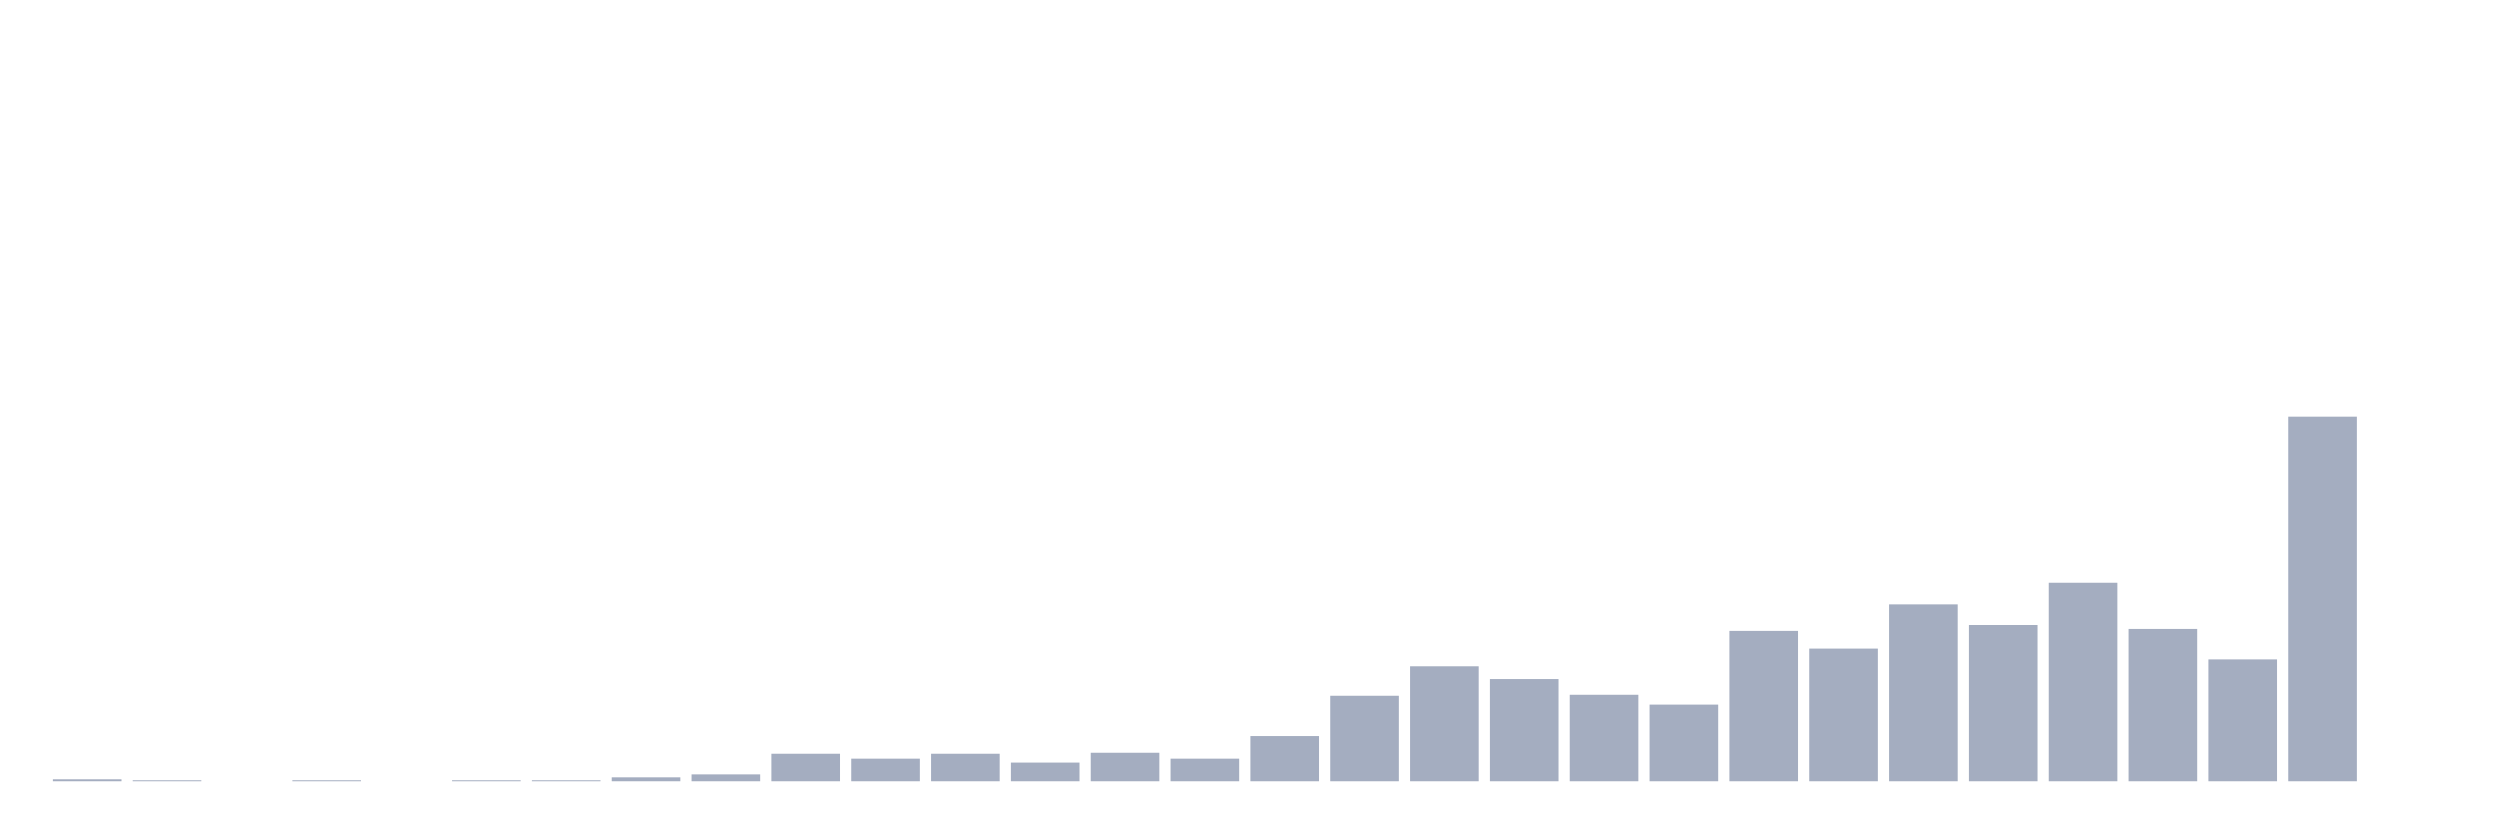 <svg xmlns="http://www.w3.org/2000/svg" viewBox="0 0 480 160"><g transform="translate(10,10)"><rect class="bar" x="0.153" width="13.175" y="139.623" height="0.377" fill="rgb(164,173,192)"></rect><rect class="bar" x="15.482" width="13.175" y="139.811" height="0.189" fill="rgb(164,173,192)"></rect><rect class="bar" x="30.81" width="13.175" y="140" height="0" fill="rgb(164,173,192)"></rect><rect class="bar" x="46.138" width="13.175" y="139.811" height="0.189" fill="rgb(164,173,192)"></rect><rect class="bar" x="61.466" width="13.175" y="140" height="0" fill="rgb(164,173,192)"></rect><rect class="bar" x="76.794" width="13.175" y="139.811" height="0.189" fill="rgb(164,173,192)"></rect><rect class="bar" x="92.123" width="13.175" y="139.811" height="0.189" fill="rgb(164,173,192)"></rect><rect class="bar" x="107.451" width="13.175" y="139.245" height="0.755" fill="rgb(164,173,192)"></rect><rect class="bar" x="122.779" width="13.175" y="138.679" height="1.321" fill="rgb(164,173,192)"></rect><rect class="bar" x="138.107" width="13.175" y="134.717" height="5.283" fill="rgb(164,173,192)"></rect><rect class="bar" x="153.436" width="13.175" y="135.66" height="4.34" fill="rgb(164,173,192)"></rect><rect class="bar" x="168.764" width="13.175" y="134.717" height="5.283" fill="rgb(164,173,192)"></rect><rect class="bar" x="184.092" width="13.175" y="136.415" height="3.585" fill="rgb(164,173,192)"></rect><rect class="bar" x="199.42" width="13.175" y="134.528" height="5.472" fill="rgb(164,173,192)"></rect><rect class="bar" x="214.748" width="13.175" y="135.66" height="4.34" fill="rgb(164,173,192)"></rect><rect class="bar" x="230.077" width="13.175" y="131.321" height="8.679" fill="rgb(164,173,192)"></rect><rect class="bar" x="245.405" width="13.175" y="123.585" height="16.415" fill="rgb(164,173,192)"></rect><rect class="bar" x="260.733" width="13.175" y="117.925" height="22.075" fill="rgb(164,173,192)"></rect><rect class="bar" x="276.061" width="13.175" y="120.377" height="19.623" fill="rgb(164,173,192)"></rect><rect class="bar" x="291.39" width="13.175" y="123.396" height="16.604" fill="rgb(164,173,192)"></rect><rect class="bar" x="306.718" width="13.175" y="125.283" height="14.717" fill="rgb(164,173,192)"></rect><rect class="bar" x="322.046" width="13.175" y="111.132" height="28.868" fill="rgb(164,173,192)"></rect><rect class="bar" x="337.374" width="13.175" y="114.528" height="25.472" fill="rgb(164,173,192)"></rect><rect class="bar" x="352.702" width="13.175" y="106.038" height="33.962" fill="rgb(164,173,192)"></rect><rect class="bar" x="368.031" width="13.175" y="110" height="30" fill="rgb(164,173,192)"></rect><rect class="bar" x="383.359" width="13.175" y="101.887" height="38.113" fill="rgb(164,173,192)"></rect><rect class="bar" x="398.687" width="13.175" y="110.755" height="29.245" fill="rgb(164,173,192)"></rect><rect class="bar" x="414.015" width="13.175" y="116.604" height="23.396" fill="rgb(164,173,192)"></rect><rect class="bar" x="429.344" width="13.175" y="70" height="70" fill="rgb(164,173,192)"></rect><rect class="bar" x="444.672" width="13.175" y="140" height="0" fill="rgb(164,173,192)"></rect></g></svg>